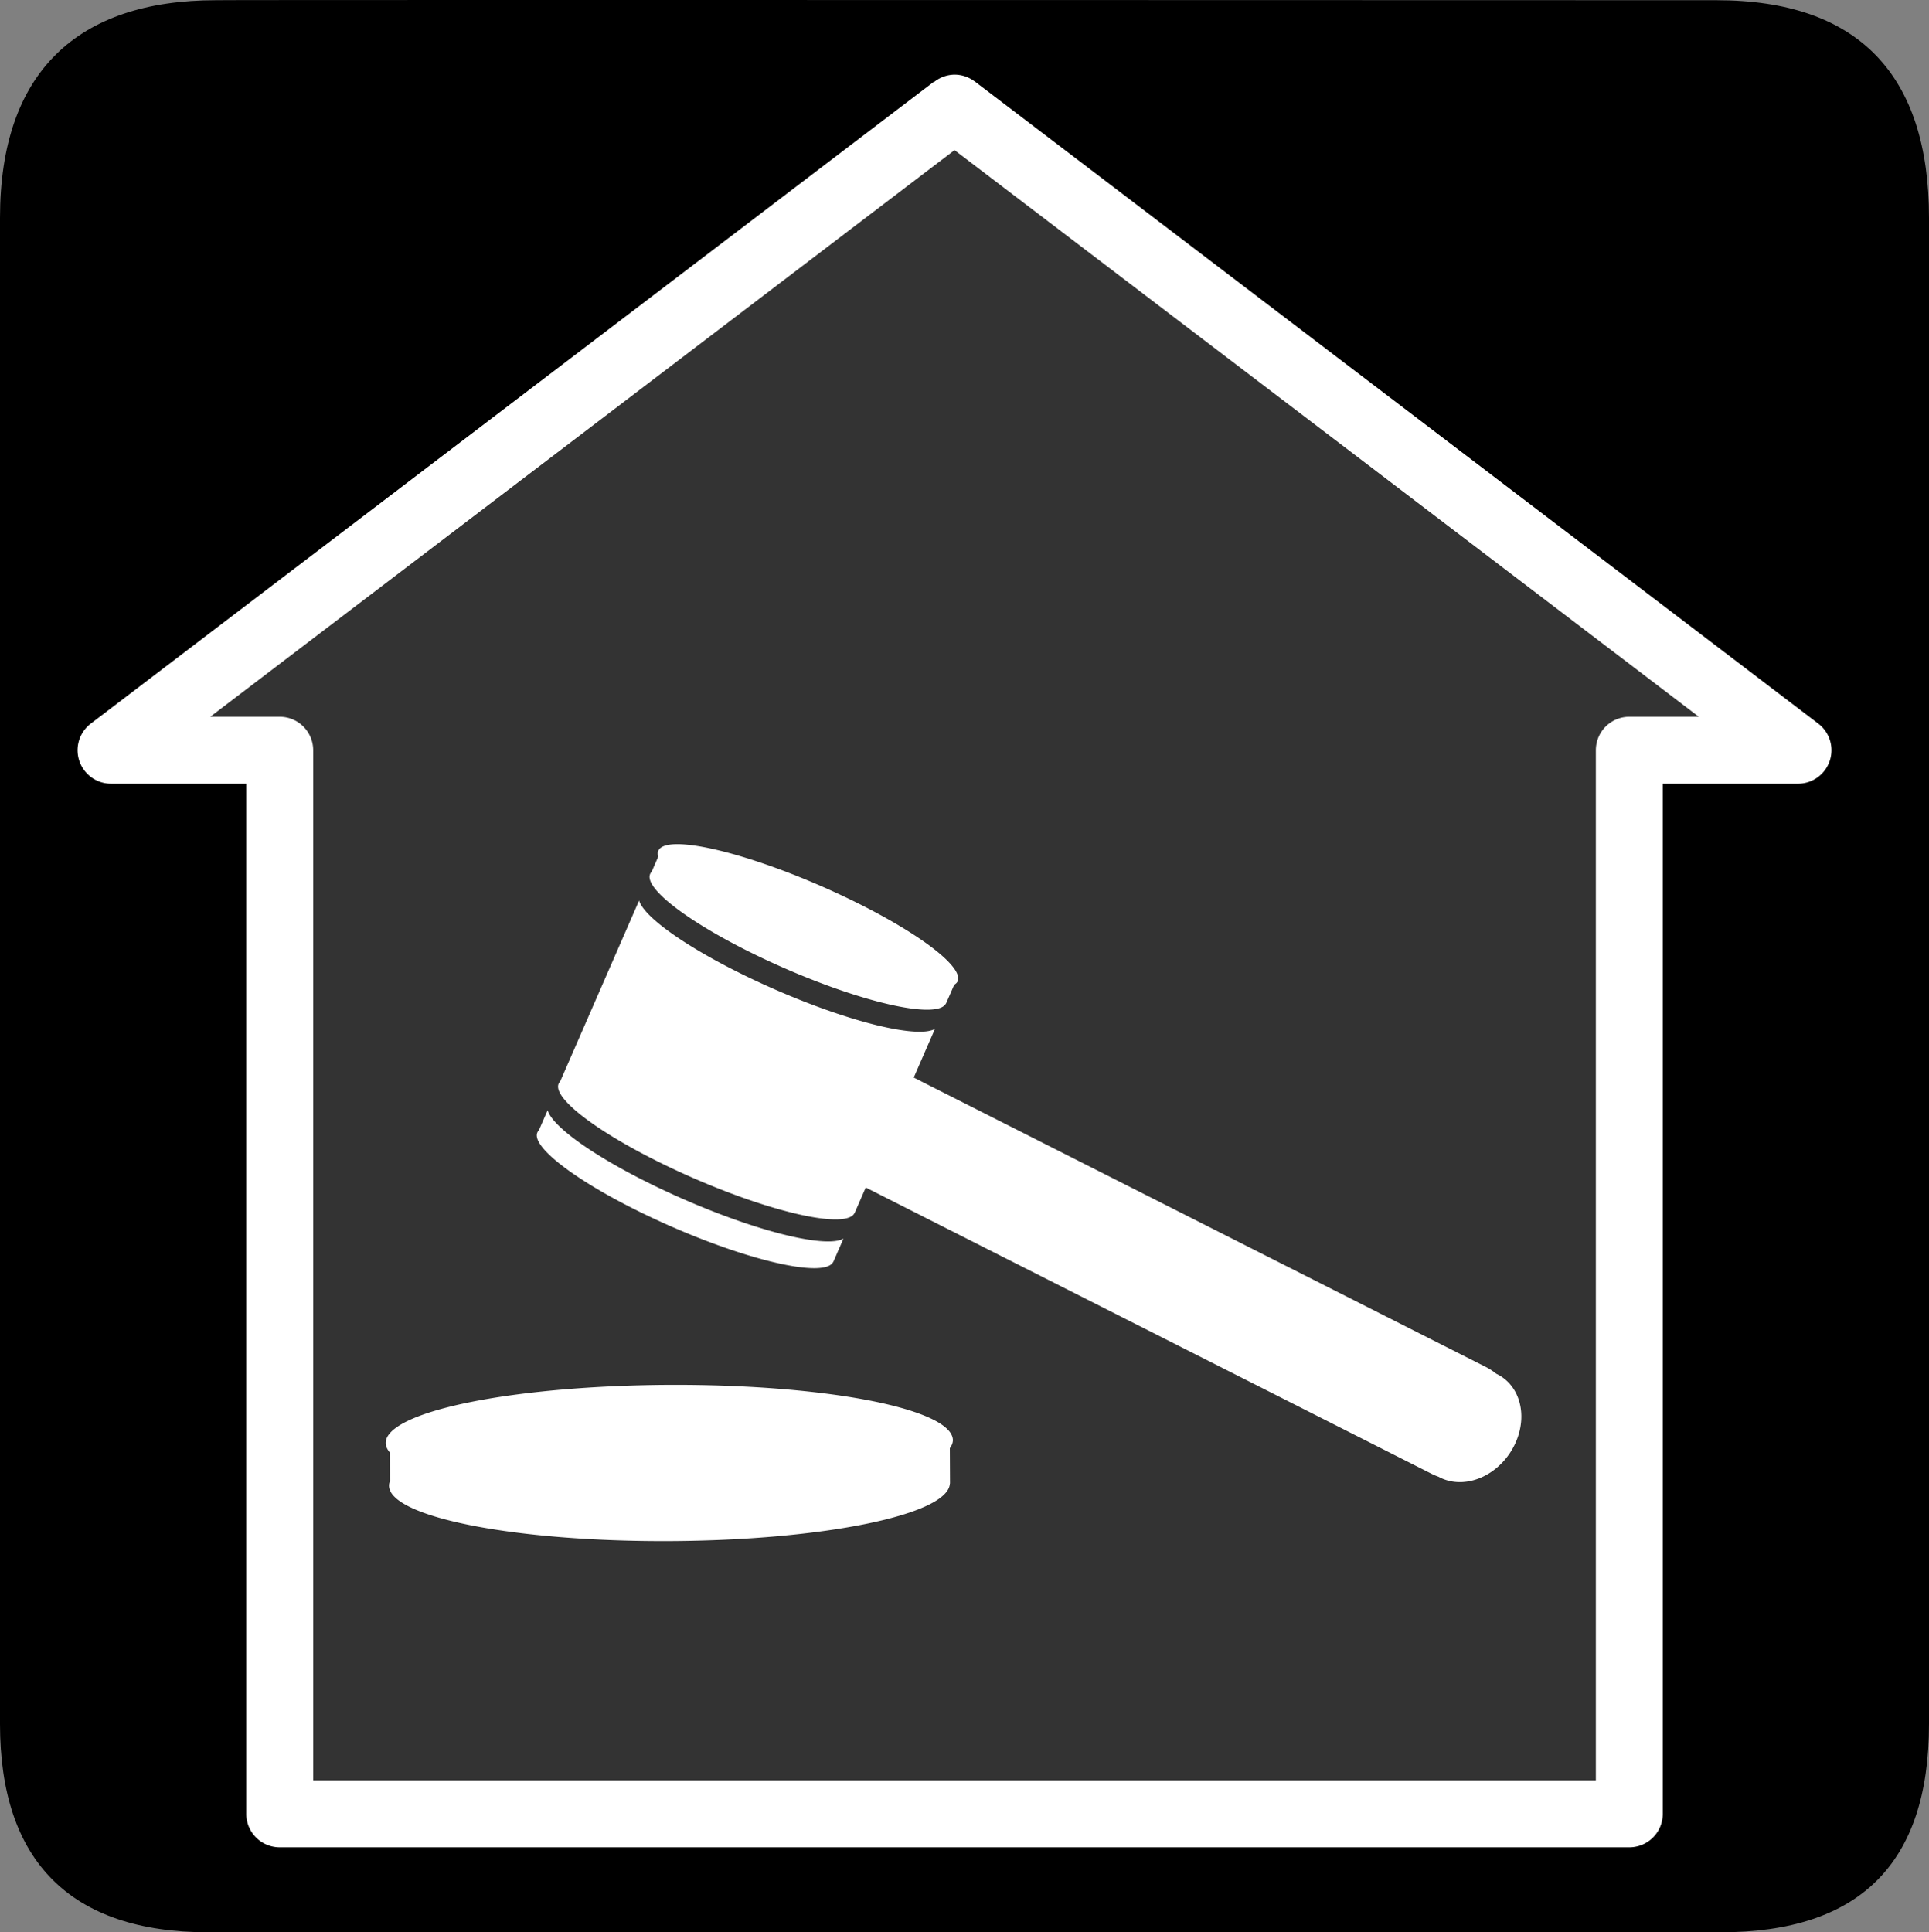 <?xml version="1.0" encoding="UTF-8" standalone="no"?>
<svg xmlns:rdf="http://www.w3.org/1999/02/22-rdf-syntax-ns#" xmlns="http://www.w3.org/2000/svg" version="1.0" xmlns:cc="http://creativecommons.org/ns#" xmlns:dc="http://purl.org/dc/elements/1.1/" viewBox="0 0 576.445 577.452">
<rect x="0" y="0" width="576.445" height="577.452" fill="#808080" stroke="none"/>
<path d="m64.571 0.064c-41.335 0-64.571 21.371-64.571 65.036v450.123c0 40.844 20.895 62.229 62.192 62.229h452.024c41.307 0 62.229-20.315 62.229-62.229v-450.123c0-42.601-20.922-65.036-63.521-65.036-0.004 0-448.495-0.143-448.353 0z"/>
<path opacity=".2" d="m285.24 35.844-252.059 191.907h50.412v307.861h151.236 104.281 147.779v-307.861h50.412l-252.06-191.907z" fill-rule="evenodd" fill="#fff"/>
<path style="color-rendering:auto;text-decoration-color:#000000;color:#000000;isolation:auto;mix-blend-mode:normal;shape-rendering:auto;solid-color:#000000;block-progression:tb;text-decoration-line:none;image-rendering:auto;white-space:normal;text-indent:0;text-transform:none;text-decoration-style:solid" fill="#fff" d="m285.24 22.297a10.001 10.001 0 0 0 -6.023 2.141l-0.033-0.098-252.061 191.908a10.001 10.001 0 0 0 6.059 17.955h40.412v307.861a10.001 10.001 0 0 0 10 10h151.234 104.281 147.779a10.001 10.001 0 0 0 10 -10v-307.861h40.412a10.001 10.001 0 0 0 6.059 -17.955l-252.061-191.908-0.004 0.014a10.001 10.001 0 0 0 -6.055 -2.057zm0.002 22.568 222.414 169.338h-20.768a10.001 10.001 0 0 0 -10 10v307.861h-137.779-104.281-141.234v-307.861a10.001 10.001 0 0 0 -10 -10h-20.77l222.418-169.338zm-83.461 207.422a48.798 9.76 23.569 0 0 -5.051 1.943 48.798 9.76 23.569 0 0 -0.019 1.756l-1.994 4.568c-0.185 0.19-0.333 0.393-0.434 0.625-2.155 4.94 15.888 17.584 40.32 28.242 24.277 10.591 45.704 15.224 48.09 10.436l0.023 0.01 0.039-0.092 2.396-5.49a48.798 9.76 23.569 0 0 1.031 -1.029 48.798 9.76 23.569 0 0 -40.824 -28.459 48.798 9.76 23.569 0 0 -43.578 -12.51zm-10.799 16.832-23.605 54.107c-0.185 0.19-0.333 0.393-0.434 0.625-2.155 4.94 15.888 17.584 40.32 28.242 24.277 10.591 45.704 15.224 48.09 10.436l0.023 0.01 0.039-0.092 3.301-7.564 168.938 85.479a17.902 17.902 0 0 0 2.209 0.951 14.775 17.694 34.423 0 0 17.033 -2.365 14.775 17.694 34.423 0 0 5.516 -23.701 14.775 17.694 34.423 0 0 -5.287 -4.707 17.902 17.902 0 0 0 -3.307 -2.121l-170.764-86.402 6.344-14.543c-5.072 2.923-25.116-1.876-47.576-11.674-22.15-9.663-39.121-20.898-40.84-26.68zm-27.34 62.672-2.623 6.012c-0.185 0.19-0.335 0.391-0.436 0.623-2.155 4.94 15.89 17.584 40.322 28.242 24.277 10.591 45.704 15.224 48.09 10.436l0.021 0.01 0.041-0.092 3-6.877c-5.072 2.923-25.116-1.876-47.576-11.674-22.15-9.663-39.121-20.898-40.84-26.68zm36.289 82.08a16.95 84.749 89.726 0 0 -84.666 17.354 16.95 84.749 89.726 0 0 1.203 2.805l0.041 8.656c-0.16 0.431-0.256 0.856-0.254 1.295 0.045 9.361 37.586 16.78 83.879 16.559 45.999-0.22 83.289-7.906 83.717-17.188h0.043v-0.172l-0.051-10.4a16.95 84.749 89.726 0 0 0.918 -2.363 16.95 84.749 89.726 0 0 -84.83 -16.545z"/>
</svg>
